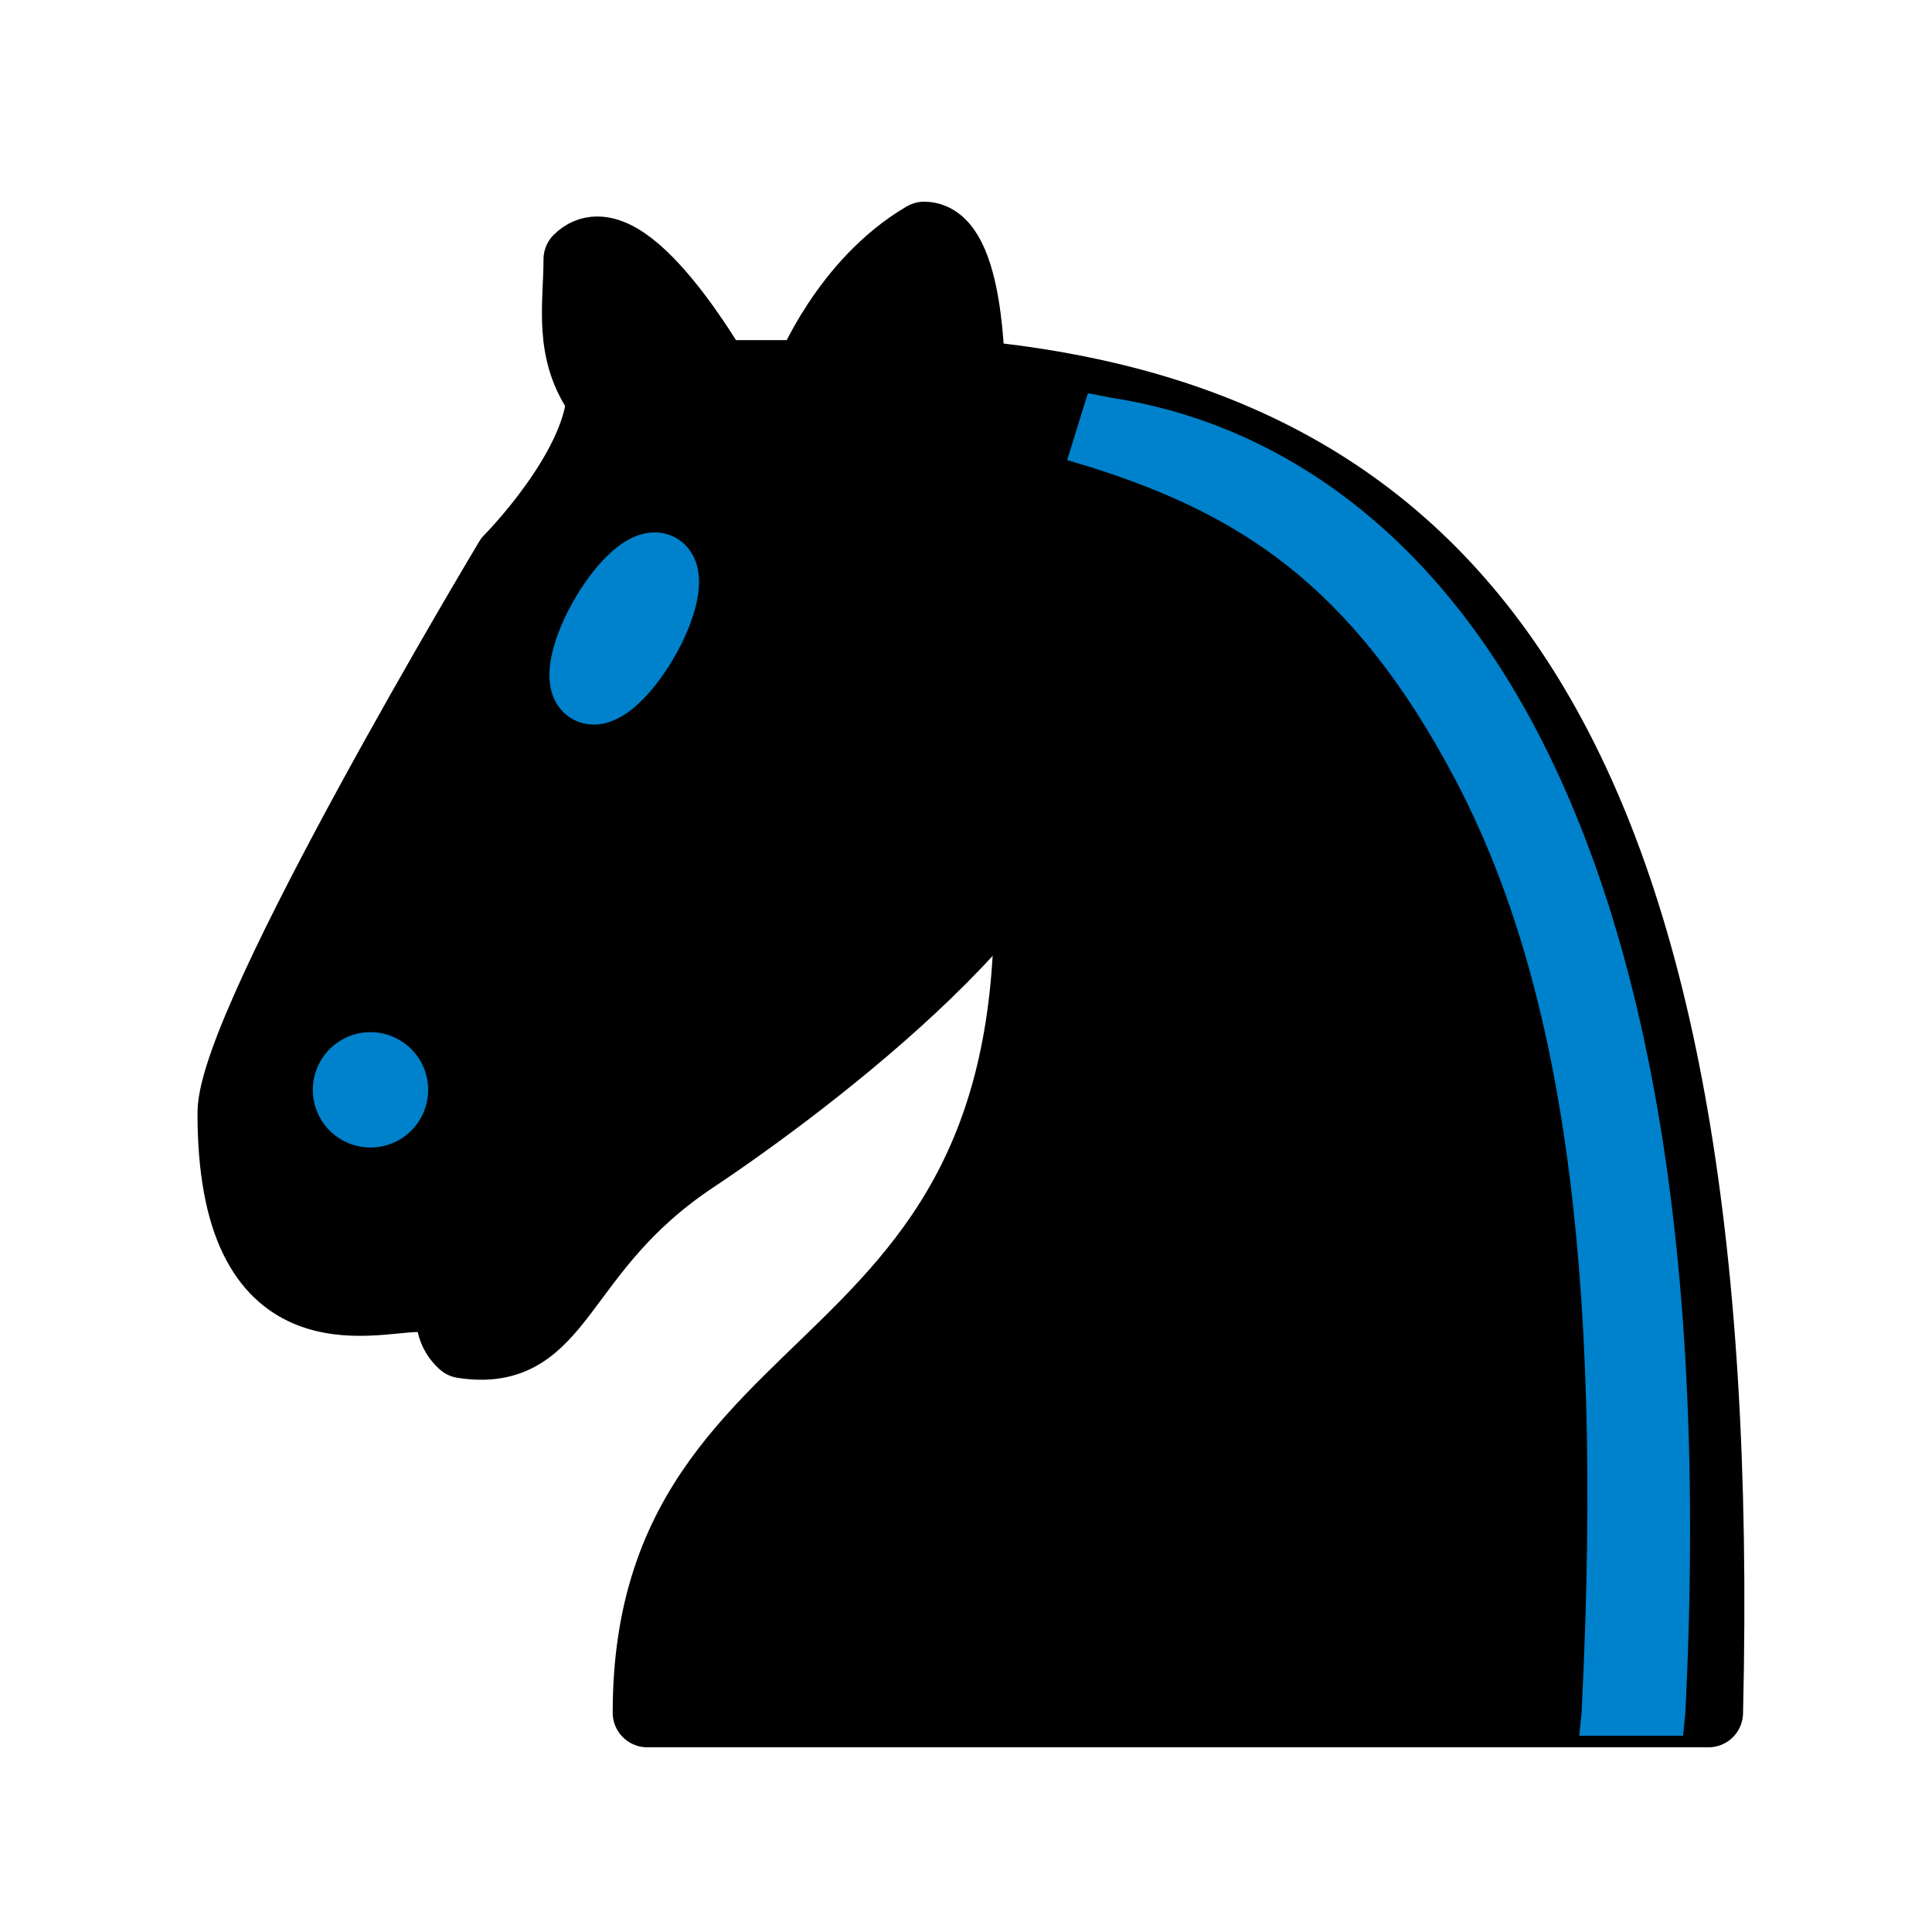 <?xml version="1.0" encoding="UTF-8" standalone="no"?>
<svg
   xmlns:dc="http://purl.org/dc/elements/1.1/"
   xmlns:cc="http://creativecommons.org/ns#"
   xmlns:rdf="http://www.w3.org/1999/02/22-rdf-syntax-ns#"
   xmlns:svg="http://www.w3.org/2000/svg"
   xmlns="http://www.w3.org/2000/svg"
   xmlns:sodipodi="http://sodipodi.sourceforge.net/DTD/sodipodi-0.dtd"
   xmlns:inkscape="http://www.inkscape.org/namespaces/inkscape"
   inkscape:version="1.0 (4035a4fb49, 2020-05-01)"
   sodipodi:docname="BN.svg"
   id="svg14"
   height="100"
   width="100"
   version="1.1">
  <defs
     id="defs18" />
  <sodipodi:namedview
     inkscape:current-layer="svg14"
     inkscape:window-maximized="1"
     inkscape:window-y="-9"
     inkscape:window-x="69"
     inkscape:cy="-135.60345"
     inkscape:cx="343.31386"
     inkscape:zoom="1.0947791"
     showgrid="false"
     id="namedview16"
     inkscape:window-height="1051"
     inkscape:window-width="1842"
     inkscape:pageshadow="2"
     inkscape:pageopacity="0"
     guidetolerance="10"
     gridtolerance="10"
     objecttolerance="10"
     borderopacity="1"
     bordercolor="#666666"
     pagecolor="#ffffff"
     inkscape:document-rotation="0" />
  <g
     id="g845">
    <path
       id="path2"
       style="fill:#000000;fill-opacity:1;fill-rule:evenodd;stroke:#000000;stroke-width:3.582;stroke-linecap:round;stroke-linejoin:round;stroke-miterlimit:4;stroke-dasharray:none;stroke-opacity:1"
       d="M 50.22,19.395 C 75.295,21.783 89.623,38.5 88.429,88.649 H 33.504 c 0,-21.493 23.881,-15.522 19.104,-50.149" />
    <path
       id="path4"
       style="fill:#000000;fill-opacity:1;fill-rule:evenodd;stroke:#000000;stroke-width:3.582;stroke-linecap:round;stroke-linejoin:round;stroke-miterlimit:4;stroke-dasharray:none;stroke-opacity:1"
       d="m 54.997,38.5 c 0.907,6.949 -13.254,17.6 -19.104,21.493 -7.164,4.776 -6.734,10.364 -11.94,9.552 -2.488,-2.245 3.367,-7.26 0,-7.164 -2.388,0 0.454,2.937 -2.388,4.776 -2.388,0 -9.559,2.388 -9.552,-9.552 0,-4.776 14.328,-28.657 14.328,-28.657 0,0 4.513,-4.537 4.776,-8.358 -1.743,-2.374 -1.194,-4.776 -1.194,-7.164 2.388,-2.388 7.164,5.97 7.164,5.97 h 4.776 c 0,0 1.863,-4.757 5.97,-7.164 2.388,0 2.388,7.164 2.388,7.164" />
    <path
       id="path6"
       style="fill:#0081cb;fill-opacity:1;fill-rule:evenodd;stroke:#0081cb;stroke-width:3.582;stroke-linecap:round;stroke-linejoin:round;stroke-miterlimit:4;stroke-dasharray:none;stroke-opacity:1"
       d="m 20.37,56.41 a 1.194,1.194 0 1 1 -2.388,0 1.194,1.194 0 1 1 2.388,0 z" />
    <path
       id="path8"
       style="fill:#0081cb;fill-opacity:1;fill-rule:evenodd;stroke:#0081cb;stroke-width:3.582;stroke-linecap:round;stroke-linejoin:round;stroke-miterlimit:4;stroke-dasharray:none;stroke-opacity:1"
       d="m 33.344,33.127 a 1.194,3.582 30.001 1 1 -2.068,-1.194 1.194,3.582 30.001 1 1 2.068,1.194 z" />
    <path
       id="path10"
       style="fill:#0081cb;fill-opacity:1;fill-rule:evenodd;stroke:none;stroke-width:3.582;stroke-linecap:round;stroke-linejoin:round;stroke-miterlimit:4;stroke-dasharray:none;stroke-opacity:1"
       d="m 56.31,20.351 -1.075,3.463 1.194,0.358 c 7.522,2.388 13.493,5.946 18.866,16.119 5.373,10.173 7.761,24.621 6.567,48.358 l -0.119,1.194 h 5.373 l 0.119,-1.194 C 88.429,64.625 85.134,48.41 79.474,37.688 73.814,26.966 65.647,21.831 57.528,20.589 Z" />
  </g>
</svg>
